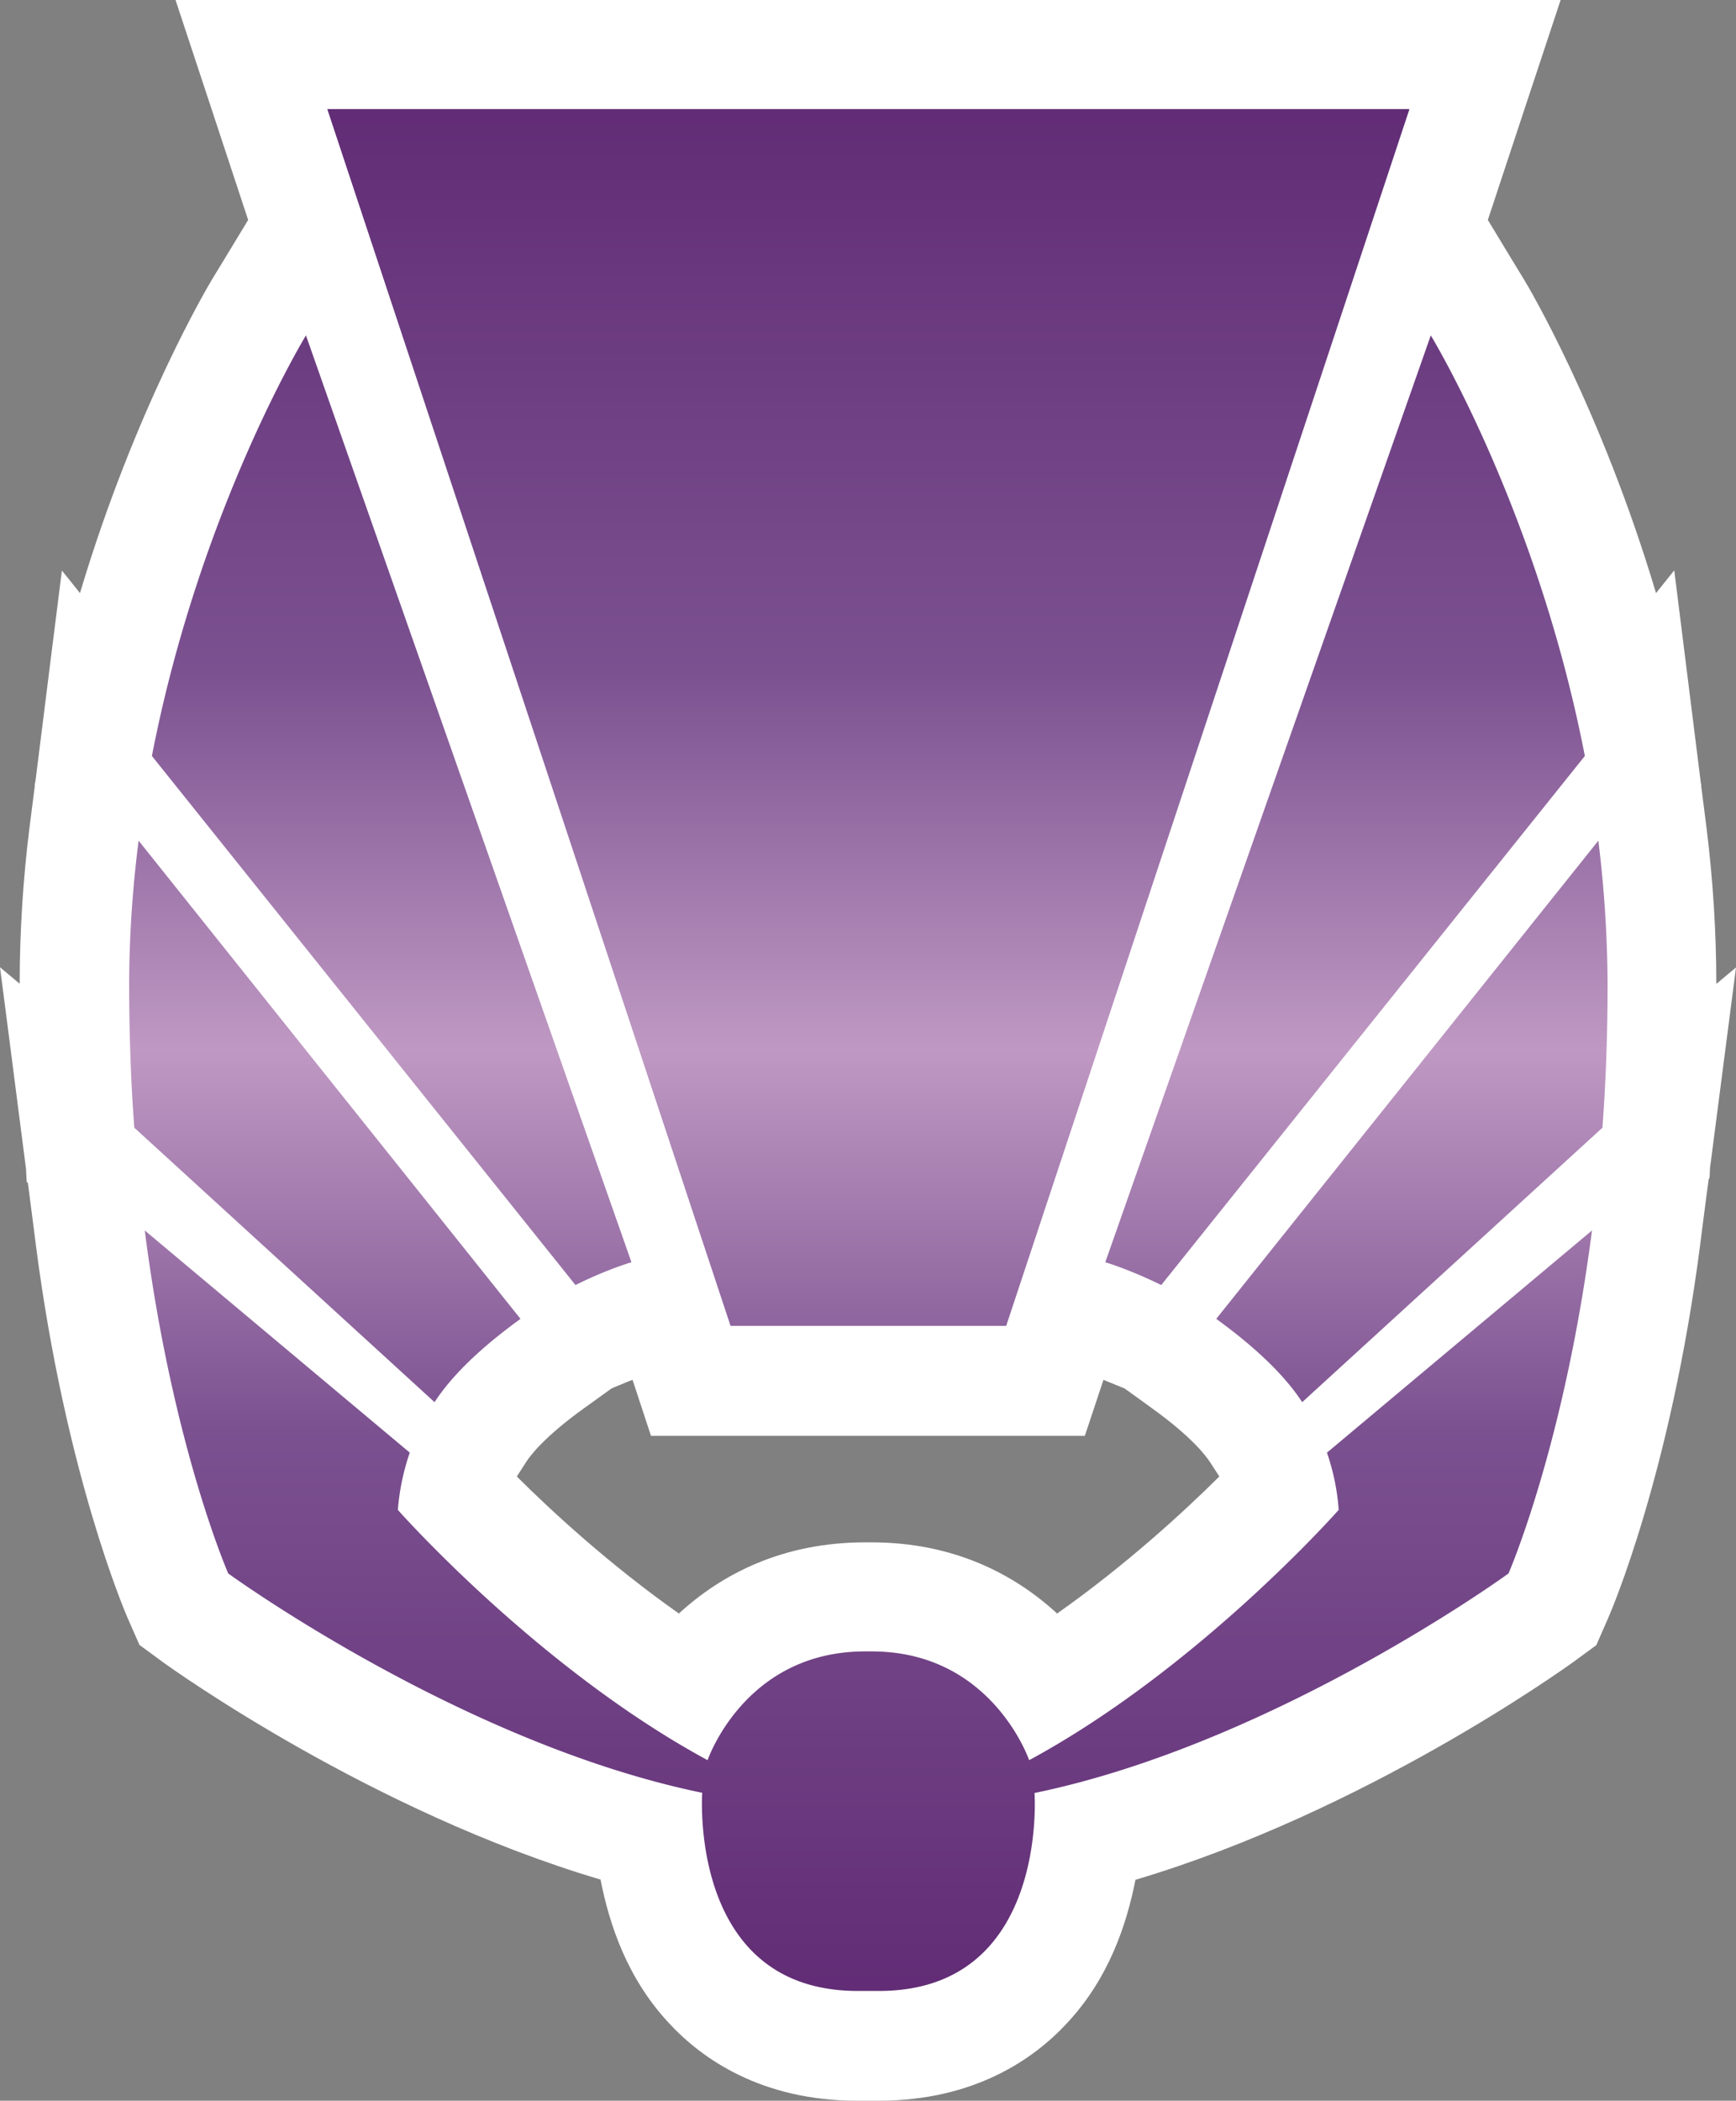 <svg xmlns="http://www.w3.org/2000/svg" width="600" height="725.907"><rect width="100%" height="100%" fill="#808080" stroke="none"/><linearGradient id="a" x1="0" x2="1" y1="0" y2="0" gradientTransform="matrix(0 35.832 35.832 0 401 465.805)" gradientUnits="userSpaceOnUse" spreadMethod="pad"><stop offset="0" style="stop-color:#612c75"/><stop offset=".3" style="stop-color:#7b5190"/><stop offset=".5" style="stop-color:#bf99c3"/><stop offset=".7" style="stop-color:#7b5190"/><stop offset="1" style="stop-color:#612c75"/></linearGradient><path fill="#fff" d="M215.431 478.082s1.978-.853 3.194-1.27c2.396 7.295 6.37 19.346 6.37 19.346H374.93s4.047-12.05 6.442-19.346c1.217.49 6.243 2.54 7.314 2.976 3.902 2.759 9.419 6.806 9.419 6.806 13.538 9.709 18.583 16.296 20.144 18.71 0 0 2.468 3.757 3.175 4.9-12.25 12.177-32.32 30.615-56.058 47.347-14.899-13.683-35.878-24.59-64.17-24.59h-2.196c-28.42 0-49.47 10.907-64.37 24.59-23.737-16.732-43.808-35.17-56.003-47.347.726-1.144 3.194-4.973 3.194-4.973 1.488-2.34 6.533-8.928 20.07-18.637l9.347-6.733c.997-.508 4.192-1.779 4.192-1.779M60.668 0s24.118 72.954 25.098 76.002C80.594 84.586 73.37 96.42 73.37 96.42c-1.29 2.123-26.659 44.734-45.732 108.523-1.198-1.561-6.243-7.786-6.243-7.786s-6.442 50.96-9.128 72.664c-.073.199-.29 1.542-.29 1.542l.072.073-1.851 14.464c-2.268 18.22-3.394 36.367-3.394 54.025-1.144-.926-6.805-5.68-6.805-5.68s5.462 42.048 9.001 69.76c.073 1.778.218 4.391.218 4.391s.346.363.418.363c.999 7.44 2.759 21.469 2.759 21.469 10.217 78.979 30.85 126.834 31.685 128.812l4.12 9.364 8.293 6.098c3.267 2.323 71.883 51.521 151.062 74.986 3.121 15.88 9.364 34.318 23.682 49.634 11.343 12.268 31.904 26.786 65.078 26.786h7.295c33.247 0 53.808-14.518 65.15-26.786 14.32-15.316 20.562-33.755 23.683-49.561 79.179-23.538 147.795-72.736 151.062-75.059l8.22-6.025 4.12-9.437c.907-1.978 21.541-49.833 31.758-128.812 0 0 1.833-14.59 2.977-22.884l.273-.29s.145-2.124.145-3.267c3.611-27.712 9.001-69.47 9.001-69.47s-5.662 4.683-6.805 5.68c0-17.657-1.126-35.805-3.394-54.025 0 0-1.343-10.562-1.851-14.536l.073-.073s-.218-.98-.218-1.125c-2.686-21.342-9.147-73.153-9.147-73.153s-5.027 6.297-6.297 7.858c-19.073-63.79-44.39-106.4-45.732-108.523 0 0-7.223-11.833-12.395-20.417C515.214 72.954 539.387 0 539.387 0H60.669Z"/><path d="m390.695 501.637 7.68-23.168h5.25l7.68 23.168zm14.817-21.957s.453-.133 1.066-.434l8.067 10.074c-.911 4.692-2.934 8.008-2.934 8.008zm-18.157 9.64 8.067-10.074c.613.305 1.066.434 1.066.434l-6.199 17.648s-2.023-3.316-2.934-8.008m20.27-10.718c.539-.391 1.227-.957 1.637-1.586l5.718 5.226q.096 1.272.098 2.692a23 23 0 0 1-.176 2.773zm-20.703 6.332q.002-1.42.098-2.692l5.718-5.226c.41.632 1.098 1.195 1.637 1.586l-7.273 9.105c-.114-.891-.18-1.82-.18-2.773m22.812-8.879c.114-.336.196-.7.223-1.09 0 0-2.66-3.016-5.895-4.766 0 0-.707 2.071-2.996 2.071h-.132c-2.293 0-2.996-2.071-2.996-2.071-3.239 1.754-5.899 4.766-5.899 4.766.031.39.113.758.227 1.09l-5.047 4.23c.527-4.109 1.59-6.531 1.59-6.531s4.445-3.234 9.027-4.176c0 0-.274-3.773 2.961-3.773h.406c3.235 0 2.961 3.769 2.961 3.769 4.582.946 9.027 4.18 9.027 4.18s1.059 2.422 1.59 6.531z" style="fill:url(#a)" transform="matrix(18.148 0 0 -18.148 -6977.22 9141.403)"/></svg>